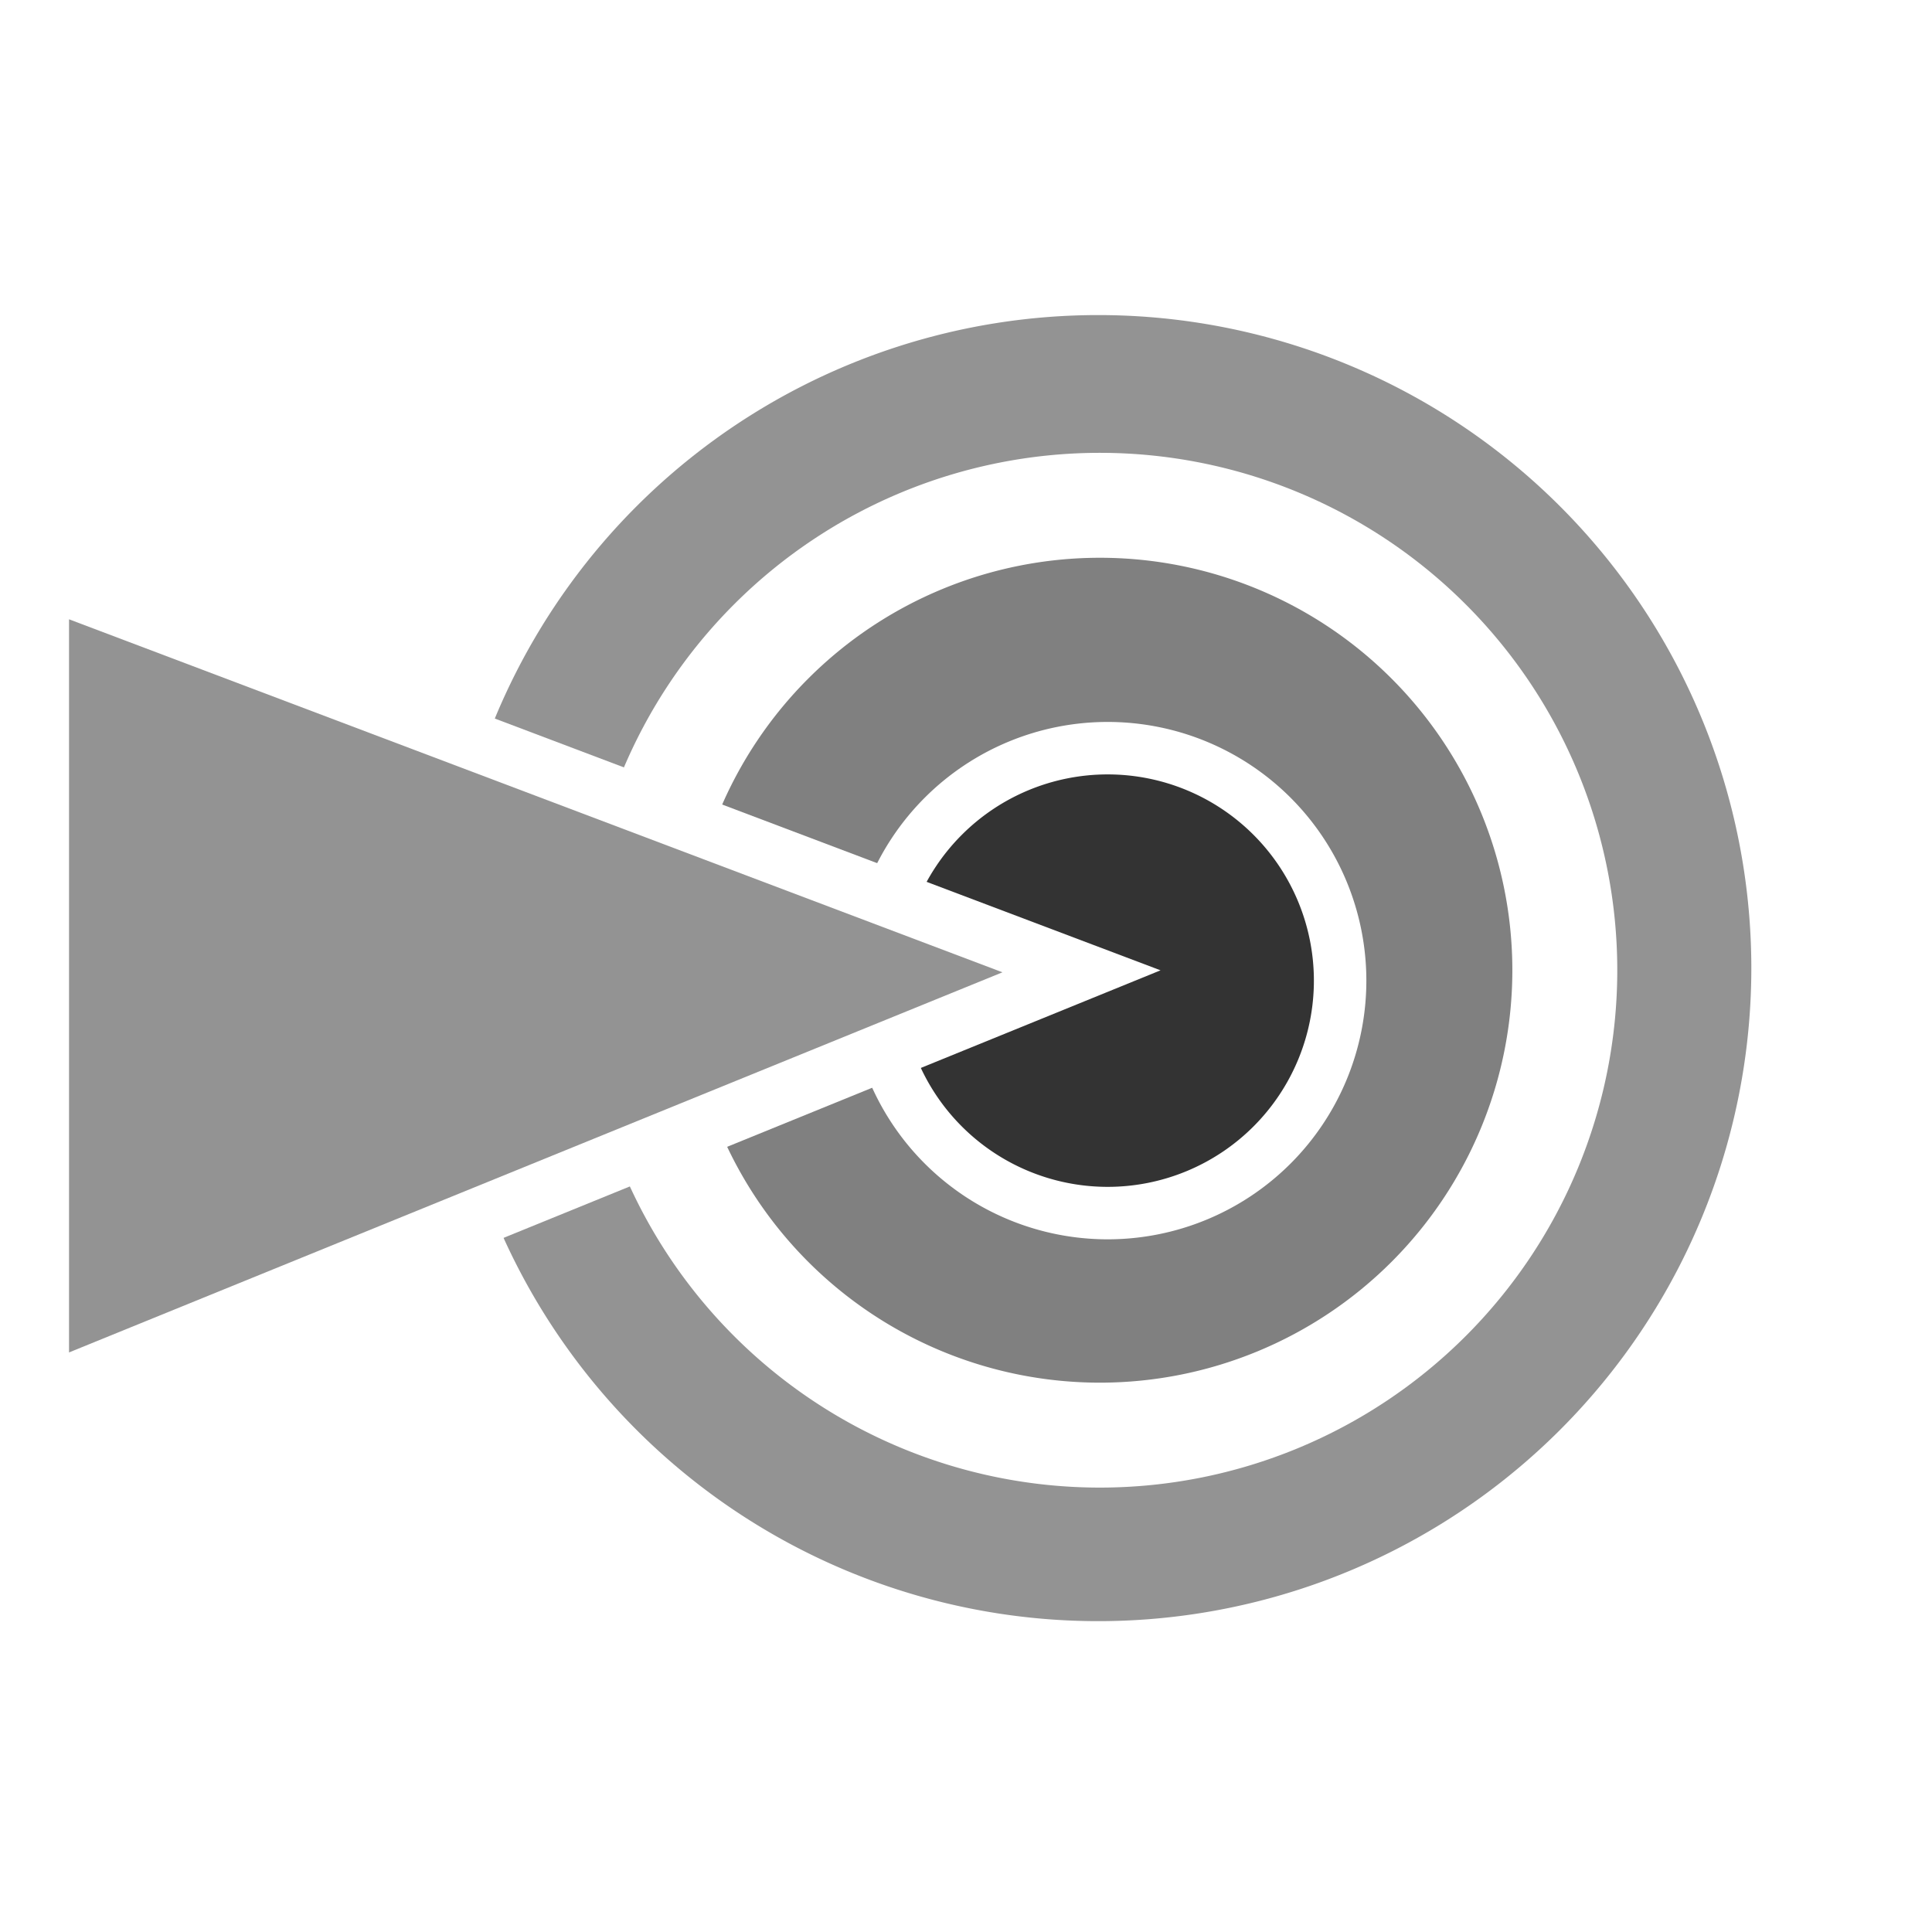 <?xml version="1.0" encoding="UTF-8" standalone="no"?>
<!-- Created with Inkscape (http://www.inkscape.org/) -->

<svg
   xmlns:dc="http://purl.org/dc/elements/1.1/"
   xmlns:cc="http://creativecommons.org/ns#"
   xmlns:rdf="http://www.w3.org/1999/02/22-rdf-syntax-ns#"
   xmlns:svg="http://www.w3.org/2000/svg"
   xmlns="http://www.w3.org/2000/svg"
   version="1.1"
   width="32"
   height="32"
   id="svg2">
  <defs
     id="defs4" />
  <g
     transform="translate(0,-1020.362)"
     id="layer1">
    <path
       d="m 534.371,591.985 a 91.671,91.671 0 1 1 -183.343,0 91.671,91.671 0 1 1 183.343,0 z"
       transform="matrix(0.133,0,0,0.133,-40.688,957.663)"
       id="path2985"
       style="color:#000000;fill:#939393;fill-opacity:1;stroke:#ffffff;stroke-width:20.69;stroke-miterlimit:4;stroke-opacity:1;stroke-dasharray:none;marker:none;visibility:visible;display:inline;overflow:visible;enable-background:accumulate" />
    <path
       d="m 534.371,591.985 a 91.671,91.671 0 1 1 -183.343,0 91.671,91.671 0 1 1 183.343,0 z"
       transform="matrix(0.084,0,0,0.084,-18.969,986.705)"
       id="path3769"
       style="color:#000000;fill:#808080;fill-opacity:1;stroke:#ffffff;stroke-width:20.69;stroke-miterlimit:4;stroke-opacity:1;stroke-dasharray:none;marker:none;visibility:visible;display:inline;overflow:visible;enable-background:accumulate" />
    <path
       d="m 534.371,591.985 a 91.671,91.671 0 1 1 -183.343,0 91.671,91.671 0 1 1 183.343,0 z"
       transform="matrix(0.042,0,0,0.042,-0.247,1011.741)"
       id="path3771"
       style="color:#000000;fill:#333333;fill-opacity:1;stroke:#ffffff;stroke-width:20.69;stroke-miterlimit:4;stroke-opacity:1;stroke-dasharray:none;marker:none;visibility:visible;display:inline;overflow:visible;enable-background:accumulate" />
    <path
       d="m 0.665,1029.927 0,13.547 17.248,-7.024 z"
       id="path3773"
       style="fill:#939393;fill-opacity:1;stroke:#ffffff;stroke-width:0.957;stroke-linecap:butt;stroke-linejoin:miter;stroke-miterlimit:4;stroke-opacity:1;stroke-dasharray:none" />
  </g>
</svg>

